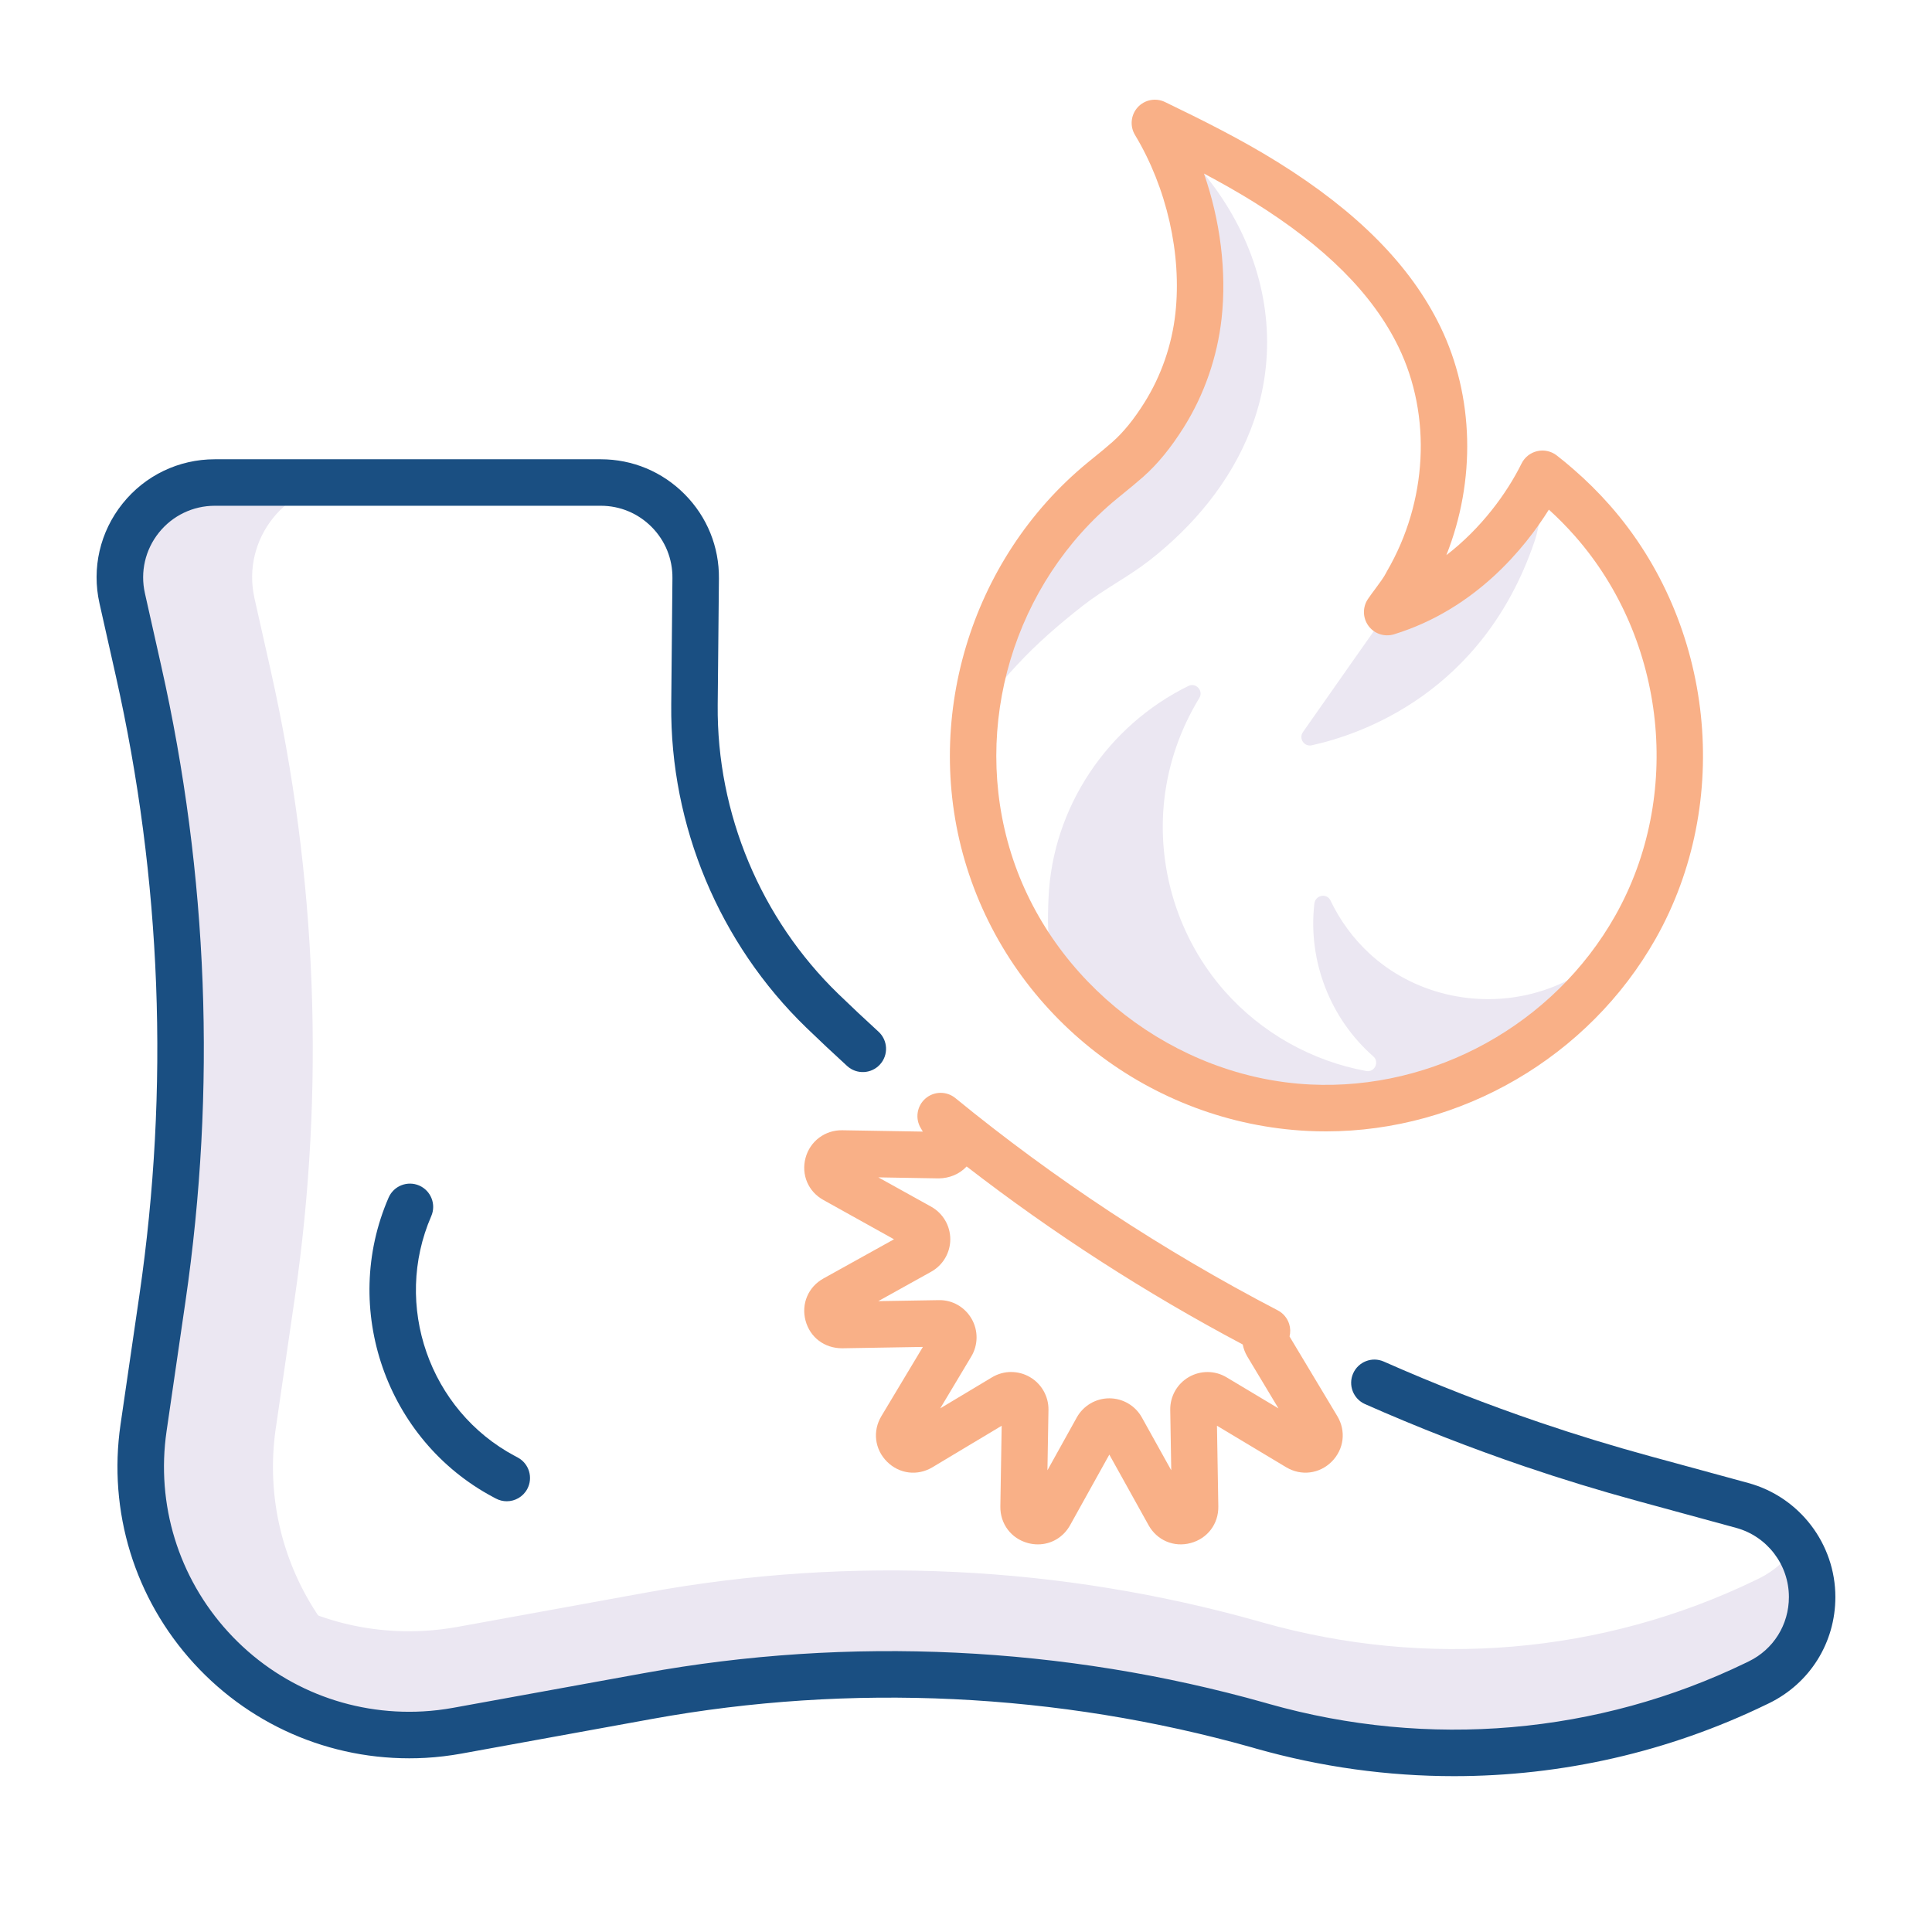 <svg xmlns="http://www.w3.org/2000/svg" width="60" height="60" viewBox="0 0 60 60">
    <g fill="none" fill-rule="evenodd">
        <g fill-rule="nonzero">
            <g>
                <path fill="#EBE7F2" d="M54.624 49.022l-.086.042c-4.77 2.314-10.228 2.767-15.33 1.323l-.115-.033c-6.172-1.74-12.66-2.052-18.97-.905L14.2 50.526c-.338.061-.68.102-1.024.121-4.296.242-7.89-2.78-8.656-6.734l-.063.43c-.76 5.218 3.454 9.823 8.72 9.527.342-.02.685-.06 1.023-.122l5.922-1.076c6.31-1.148 12.798-.836 18.97.905l.116.032c5.101 1.444 10.559.992 15.329-1.322l.086-.042c1.013-.494 1.654-1.521 1.654-2.649 0-.589-.175-1.145-.481-1.613-.286.437-.685.801-1.173 1.04z" transform="translate(-30 -472) translate(30 472)"/>
                <path fill="#EBE7F2" d="M8.567 44.342l.586-4.024c.946-6.488.693-13.095-.745-19.492l-.505-2.247c-.414-1.843.987-3.594 2.876-3.594H6.671c-1.889 0-3.29 1.751-2.876 3.594l.505 2.247c1.438 6.397 1.69 13.004.745 19.492l-.586 4.024c-.761 5.218 3.453 9.823 8.718 9.527.344-.019.686-.06 1.024-.12l.605-.11c-4.03-.998-6.876-4.932-6.24-9.297z" transform="translate(-30 -472) translate(30 472)"/>
                <path fill="#1A4F82" d="M54.296 46.056l-3.058-.834c-1.142-.312-2.288-.662-3.406-1.042-1.64-.557-3.274-1.195-4.856-1.895-.365-.162-.791.003-.953.368-.161.364.004.79.368.952 1.622.718 3.296 1.371 4.977 1.943 1.145.389 2.32.748 3.49 1.067l3.058.834c.966.263 1.64 1.147 1.64 2.148 0 .858-.478 1.624-1.243 1.997l-.09.044c-4.594 2.227-9.856 2.681-14.816 1.278l-.118-.034c-6.246-1.762-12.918-2.08-19.295-.92l-5.922 1.076c-.308.056-.623.094-.935.111-2.293.128-4.496-.768-6.046-2.462-1.55-1.694-2.249-3.968-1.918-6.24l.586-4.024c.962-6.6.709-13.247-.755-19.755L4.5 18.422c-.149-.664.01-1.349.434-1.88.425-.53 1.058-.835 1.738-.835h11.986c.598 0 1.16.235 1.581.66.421.425.65.99.644 1.588l-.037 3.929c-.037 3.759 1.492 7.415 4.194 10.03.416.402.843.803 1.268 1.191.295.27.752.248 1.02-.046.27-.295.248-.751-.046-1.02-.415-.379-.831-.77-1.238-1.163-2.418-2.34-3.787-5.613-3.755-8.978l.038-3.93c.01-.986-.367-1.916-1.062-2.617-.695-.701-1.62-1.088-2.607-1.088H6.67c-1.12 0-2.165.502-2.865 1.378-.7.875-.961 2.004-.715 3.098l.505 2.246c1.424 6.335 1.671 12.805.735 19.23l-.587 4.024c-.393 2.702.438 5.408 2.282 7.423 1.844 2.015 4.465 3.08 7.192 2.93.37-.021.745-.066 1.112-.132l5.922-1.077c6.162-1.12 12.61-.813 18.643.888l.117.034c2.021.572 4.089.855 6.146.855 3.34 0 6.654-.748 9.693-2.222l.09-.043c1.27-.62 2.059-1.883 2.059-3.298 0-1.651-1.112-3.107-2.704-3.541z" transform="translate(-30 -472) translate(30 472)"/>
                <path fill="#EBE7F2" d="M47.657 16.811c.188-.553.213-1.15.233-1.736 0-.12.005-.24.012-.36v-.002c-.78 1.575-2.432 3.558-4.814 4.293-.015.016-.028.032-.04.05-.127.176-1.825 2.598-2.584 3.68-.138.198.037.461.272.41 1.51-.33 5.317-1.612 6.921-6.335zM50.74 28.884l-.068.029c-.281.132-.436.382-.71.64-.664.63-1.49 1.077-2.375 1.304-1.774.455-3.717-.001-5.065-1.252-.501-.465-.91-1.024-1.203-1.64-.114-.24-.47-.168-.5.096-.207 1.773.489 3.571 1.83 4.746.198.173.04.502-.217.455-1.69-.309-3.256-1.185-4.4-2.482-1.44-1.632-2.126-3.839-1.868-6 .132-1.104.506-2.159 1.081-3.102.137-.224-.102-.491-.338-.375-2.506 1.23-4.227 3.763-4.345 6.599-.027.636-.04 1.33.127 1.947.057.212.086.418.098.625 1.94 2.293 4.789 3.776 7.87 3.927 4.106.202 8.032-1.966 10.083-5.517zM38.547 7.197c-.23-.476-.505-.935-.824-1.373-.28-.384-.585-.751-.91-1.1-.26-.28-.533-.548-.817-.803l-.1-.088-.03-.015c1.05 1.737 1.578 3.974 1.355 5.99-.12 1.091-.484 2.148-1.067 3.077-.314.5-.683.989-1.127 1.381-.257.228-.527.442-.79.658-2.247 1.843-3.631 4.51-3.947 7.321l.078-.12c.058-.087.12-.175.187-.265.338-.453.751-.908 1.016-1.194.633-.686 1.33-1.285 2.063-1.86.652-.51 1.402-.886 2.06-1.399 1.362-1.061 2.51-2.432 3.142-4.052.805-2.066.635-4.242-.289-6.158z" transform="translate(-30 -472) translate(30 472)"/>
                <path fill="#F9B087" d="M41.179 35.136c-.186 0-.372-.004-.558-.013-4.88-.24-9.138-3.532-10.597-8.191-1.414-4.514.095-9.564 3.755-12.567l.189-.154c.195-.158.392-.318.58-.485.343-.303.667-.703.994-1.224.52-.83.853-1.788.961-2.773.202-1.83-.267-3.901-1.255-5.538-.165-.273-.13-.623.085-.86.215-.235.56-.302.848-.162 1.14.551 2.35 1.15 3.506 1.87 2.473 1.54 4.123 3.21 5.043 5.103 1.054 2.17 1.105 4.787.188 7.099 1.073-.826 1.87-1.905 2.336-2.847.096-.194.274-.335.484-.383.21-.05.433-.001.604.13.169.13.343.274.517.426.404.349.788.73 1.142 1.132 3.233 3.676 3.816 9.208 1.418 13.452-2.08 3.68-6.054 5.985-10.24 5.985zM37.39 5.39c.507 1.46.708 3.043.548 4.498-.133 1.199-.538 2.368-1.173 3.38-.402.64-.814 1.144-1.26 1.539-.204.18-.416.353-.627.525l-.184.15c-3.21 2.633-4.533 7.06-3.293 11.018 1.259 4.02 5.08 6.974 9.29 7.18 3.847.188 7.564-1.867 9.47-5.239 2.101-3.718 1.589-8.566-1.246-11.789-.255-.29-.527-.566-.813-.825-.748 1.194-2.284 3.095-4.81 3.872-.292.09-.61-.014-.792-.261-.182-.247-.189-.582-.017-.835.07-.104.15-.211.231-.32.13-.176.266-.358.334-.495l.023-.044c1.261-2.161 1.399-4.833.36-6.971-.798-1.642-2.272-3.116-4.508-4.508-.5-.31-1.016-.6-1.533-.875z" transform="translate(-30 -472) translate(30 472)"/>
                <path fill="#1A4F82" d="M13.019 36.818c-.366-.158-.791.009-.95.374-1.498 3.446-.075 7.53 3.24 9.298l.09.048c.107.057.224.085.339.085.258 0 .507-.139.637-.382.188-.352.055-.789-.297-.977l-.09-.048c-2.655-1.416-3.795-4.687-2.595-7.448.159-.365-.009-.79-.374-.95z" transform="translate(-30 -472) translate(30 472)"/>
                <g fill="#F9B087">
                    <path d="M7.286 14.064c-.102 0-.206-.013-.31-.041-.52-.14-.865-.597-.856-1.137l.041-2.506-2.15 1.289c-.463.278-1.03.208-1.412-.174-.382-.382-.452-.95-.174-1.413l1.289-2.15-2.507.042c-.548 0-.996-.336-1.137-.858-.14-.522.084-1.048.556-1.31l2.191-1.217L.627 3.37C.153 3.11-.07 2.582.07 2.061c.14-.522.61-.866 1.137-.858l2.506.042-.066-.11c-.18-.301-.118-.688.147-.918.266-.23.658-.235.93-.012 3.08 2.52 6.448 4.737 10.009 6.59.17.088.298.24.356.424.04.127.043.261.012.389l1.484 2.474c.277.463.207 1.03-.175 1.413-.382.381-.95.451-1.413.174l-2.15-1.29.042 2.507c.009.54-.336.997-.857 1.136-.521.142-1.048-.083-1.31-.555l-1.218-2.191-1.217 2.19c-.21.38-.59.598-1 .598zm-.83-5.353c.2 0 .4.052.578.155.364.21.586.601.58 1.021l-.032 1.876.911-1.64c.204-.367.591-.595 1.011-.595.42 0 .807.228 1.011.595l.912 1.64-.031-1.876c-.007-.42.215-.811.578-1.02.364-.21.813-.207 1.173.01l1.61.964-.966-1.609c-.071-.119-.119-.246-.144-.376-3.015-1.599-5.892-3.453-8.574-5.528-.221.237-.532.366-.867.37L2.33 2.666l1.64.91c.367.204.595.592.595 1.012 0 .42-.229.807-.596 1.01l-1.64.912 1.877-.031c.424-.01.81.215 1.02.578.21.364.207.813-.01 1.174L4.253 9.84l1.609-.965c.184-.11.39-.165.596-.165z" transform="translate(-30 -472) translate(30 472) translate(24.947 33.898)"/>
                </g>
            </g>
        </g>
    </g>
</svg>
